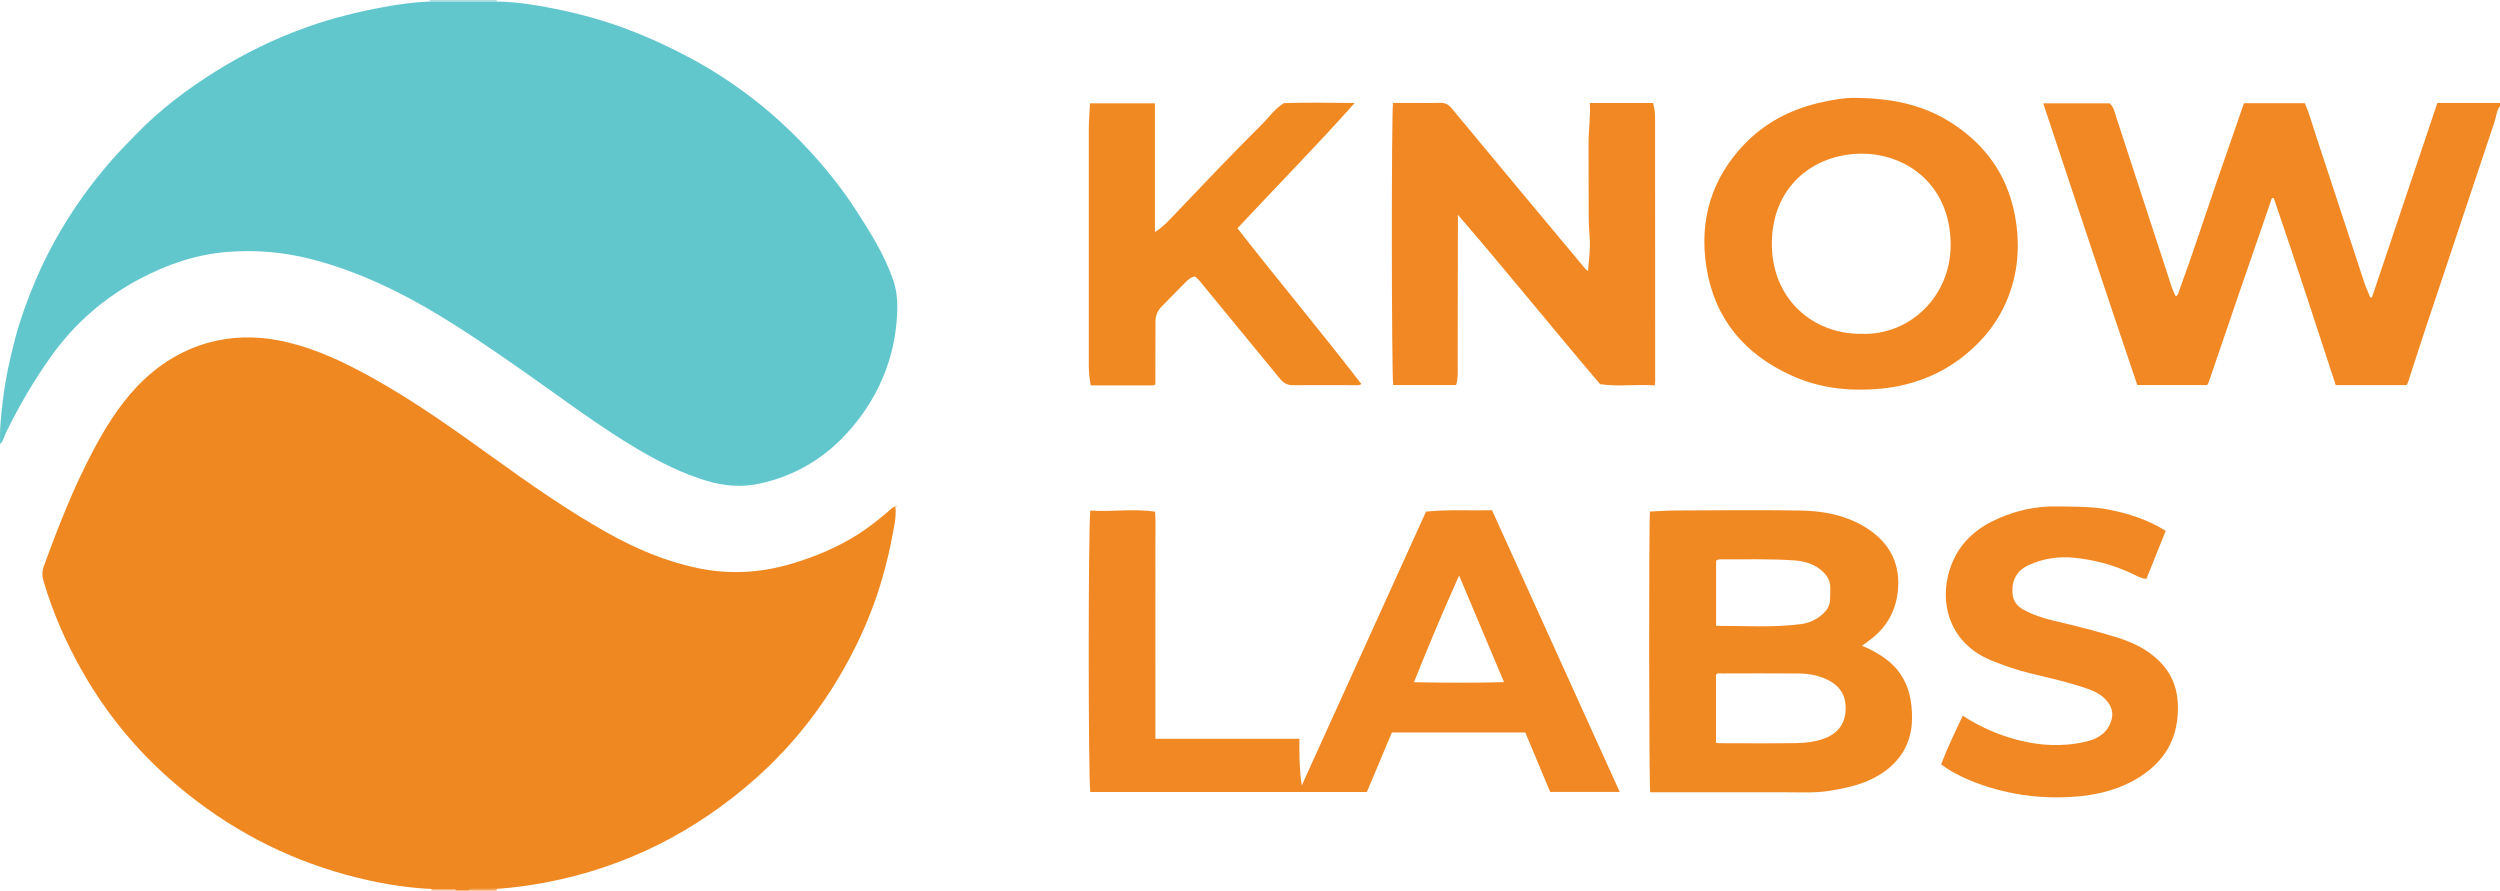 <?xml version="1.0" encoding="iso-8859-1"?>
<!-- Generator: Adobe Illustrator 27.0.0, SVG Export Plug-In . SVG Version: 6.00 Build 0)  -->
<svg version="1.1" id="Layer_1" xmlns="http://www.w3.org/2000/svg" xmlns:xlink="http://www.w3.org/1999/xlink" x="0px" y="0px"
	 viewBox="0 0 1530.014 545" style="enable-background:new 0 0 1530.014 545;" xml:space="preserve">
<g>
	<path style="fill:#F08822;" d="M547.991,309.975c0.719,6.887-1.033,13.536-2.301,20.163c-4.897,25.584-13.523,49.925-25.802,72.885
		c-14.792,27.658-33.614,52.206-57.127,73.126c-18.124,16.125-37.925,29.764-59.56,40.623
		c-21.896,10.99-44.984,18.677-69.081,23.281c-9.962,1.903-19.986,3.238-30.098,3.95c-4.808,0.015-9.615,0.025-14.423,0.049
		c-0.966,0.005-2.033-0.214-2.583,0.947c-2.667,0-5.333,0-8,0c-0.477-0.849-1.273-0.912-2.129-0.912
		c-4.307-0.001-8.615-0.022-12.922-0.035c-17.67-0.814-34.957-3.999-51.98-8.641c-38.269-10.436-72.516-28.69-102.842-54.118
		c-23.535-19.733-43.062-42.957-58.354-69.696c-10.183-17.806-18.418-36.408-24.172-56.111c-0.879-3.01-0.948-5.791,0.13-8.749
		c8.812-24.187,18.154-48.144,30.244-70.932c7.35-13.854,15.548-27.16,26.33-38.643c13.544-14.425,29.938-24.472,49.26-28.671
		c14.402-3.129,29.049-2.418,43.527,1.033c18.457,4.4,35.303,12.571,51.732,21.688c25.495,14.149,49.209,31.027,72.839,48.027
		c23.085,16.608,46.329,32.984,71.184,46.917c17.335,9.717,35.486,17.411,54.975,21.5c19.042,3.996,37.97,3.092,56.695-2.377
		c14.91-4.354,29.116-10.234,42.206-18.658c6.166-3.968,11.855-8.575,17.482-13.263c1.497-1.248,2.717-2.937,4.809-3.347
		L547.991,309.975z"/>
	<path style="fill:#F18823;" d="M1530.014,65c-2.182,2.833-2.287,6.409-3.366,9.626c-14.136,42.149-28.198,84.323-42.236,126.504
		c-3.614,10.86-7.077,21.77-10.63,32.65c-0.202,0.619-0.599,1.175-0.982,1.909c-14.279,0-28.572,0-43.328,0
		c-12.446-38.176-24.929-76.444-37.913-114.478c-1.745-0.23-1.507,1.138-1.785,1.941c-6.298,18.179-12.585,36.362-18.836,54.557
		c-6.305,18.354-12.578,36.719-18.829,55.091c-0.324,0.953-0.535,1.92-1.458,2.87c-13.91,0-28.023,0-42.61,0
		c-19.354-57.214-38.423-114.593-57.565-172.442c14.072,0,27.346,0,40.641,0c2.361,2.002,2.879,4.905,3.738,7.523
		c10.757,32.782,21.424,65.594,32.124,98.395c1.334,4.09,2.422,8.279,4.651,12.262c1.802-1.141,1.866-3.09,2.456-4.686
		c7.762-21.01,14.603-42.338,21.899-63.509c5.726-16.616,11.499-33.217,17.328-50.047c12.41,0,24.677,0,37.3,0
		c2.562,5.857,4.277,12.247,6.343,18.499c10.045,30.396,19.972,60.831,29.997,91.233c1.019,3.09,2.422,6.053,3.647,9.075
		c0.35,0.011,0.7,0.023,1.05,0.034c13.34-39.64,26.68-79.28,40.05-119.007c13.034,0,25.674,0,38.314,0
		C1530.014,63.667,1530.014,64.333,1530.014,65z"/>
	<path style="fill:#B0DFE2;" d="M262.961,0.941c0.054-0.312,0.072-0.626,0.053-0.941c13.667,0,27.333,0,41,0
		c-0.03,0.32-0.015,0.638,0.042,0.954C290.358,0.95,276.659,0.946,262.961,0.941z"/>
	<path style="fill:#F5A65C;" d="M287.014,545c0.55-1.161,1.617-0.942,2.583-0.947c4.808-0.024,9.615-0.034,14.423-0.049
		c-0.002,0.332-0.004,0.664-0.006,0.996C298.347,545,292.681,545,287.014,545z"/>
	<path style="fill:#F7B77C;" d="M263.963,544.053c4.307,0.014,8.615,0.034,12.922,0.035c0.855,0,1.652,0.063,2.129,0.912
		c-5,0-10,0-15,0C264.165,544.675,264.147,544.359,263.963,544.053z"/>
	<path style="fill:#62C7CD;" d="M262.961,0.941c13.699,0.004,27.397,0.009,41.096,0.013c11.79,0.156,23.413,2,34.902,4.292
		c15.2,3.033,30.172,7.064,44.721,12.565c13.496,5.103,26.525,11.1,39.246,17.955c13.929,7.506,27.033,16.131,39.444,25.866
		c13.235,10.382,25.337,21.936,36.57,34.496c9.103,10.179,17.431,20.927,24.812,32.329c8.812,13.611,17.523,27.386,22.877,42.861
		c3.274,9.462,2.85,19.234,1.75,29.021c-0.646,5.755-1.758,11.387-3.291,16.976c-3.679,13.414-9.705,25.694-17.851,36.895
		c-15.595,21.443-35.943,36.001-62.096,41.714c-10.875,2.376-21.706,1.606-32.391-1.58c-15.026-4.481-28.888-11.455-42.332-19.386
		c-24.021-14.171-46.208-31.025-69.005-46.989c-14.114-9.884-28.284-19.689-42.841-28.925c-11.768-7.467-23.797-14.528-36.252-20.71
		c-16.733-8.305-34.046-15.248-52.267-19.854c-16.914-4.275-34.057-5.722-51.3-4.267c-18.8,1.586-36.463,7.57-53.152,16.421
		c-21.794,11.557-39.911,27.233-54.255,47.357c-10.521,14.759-19.62,30.316-27.593,46.571c-1.136,2.317-1.542,5.031-3.654,7.261
		c-0.44-9.315,0.663-18.16,1.685-27.054c1.398-12.171,4.012-24.041,7.051-35.88c3.379-13.163,8.018-25.852,13.36-38.306
		c7.476-17.429,16.852-33.807,27.772-49.292c5.831-8.268,12.138-16.163,18.831-23.774c4.623-5.257,9.547-10.193,14.399-15.218
		c14.624-15.146,31.308-27.703,49.094-38.803c17.603-10.986,36.199-20.044,55.771-26.986c15.259-5.412,30.971-9.265,46.853-12.23
		C244.152,2.554,253.525,1.315,262.961,0.941z"/>
	<path style="fill:#F18823;" d="M667.268,484.706c-1.277-10.148-1.296-158.214-0.016-172.265c12.968,0.98,25.995-1.327,39.708,0.727
		c0.404,6.483,0.094,13.093,0.15,19.684c0.055,6.497,0.009,12.996,0.008,19.494c-0.002,6.665-0.004,13.329-0.005,19.994
		s-0.004,13.329-0.003,19.994s0.004,13.329,0.006,19.994c0.002,6.498,0.005,12.996,0.005,19.494c0.001,6.619,0,13.238,0,20.34
		c29.545,0,58.61,0,88.122,0c-0.08,9.755-0.005,19.032,1.43,28.553c25.314-55.774,50.628-111.549,76.065-167.595
		c13.285-1.404,26.712-0.548,40.388-0.841c26.077,57.522,52.03,114.772,78.142,172.373c-14.513,0-28.443,0-42.566,0
		c-5.092-12.174-10.137-24.234-15.213-36.37c-27.34,0-54.43,0-81.661,0c-5.136,12.23-10.194,24.276-15.296,36.423
		C780.159,484.706,723.885,484.706,667.268,484.706z M892.986,352.205c-9.95,22.107-18.824,43.287-27.636,65.328
		c18.704,0.319,36.636,0.469,55.118-0.061C911.249,395.576,902.34,374.418,892.986,352.205z"/>
	<path style="fill:#F18923;" d="M1139.525,395.221c5.766,2.364,10.513,4.959,14.919,8.311c9.491,7.221,14.234,16.924,15.384,28.503
		c0.508,5.121,0.59,10.342-0.38,15.438c-2.29,12.028-9.284,20.734-19.599,26.96c-9.435,5.695-19.956,7.94-30.667,9.609
		c-8.614,1.342-17.27,0.85-25.921,0.841c-25.986-0.027-51.972-0.01-77.958-0.01c-1.806,0-3.612,0-5.336,0
		c-0.826-4.11-0.954-166.035-0.159-171.819c5.366-0.224,10.804-0.628,16.244-0.647c25.319-0.087,50.645-0.398,75.957,0.04
		c14.552,0.252,28.749,3.039,41.251,11.293c12.497,8.251,19.116,19.959,18.467,34.896c-0.59,13.579-6.284,25.003-17.573,33.192
		C1142.824,392.792,1141.505,393.768,1139.525,395.221z M1050.199,454.588c0.985,0.139,1.463,0.266,1.941,0.266
		c15.804,0.012,31.61,0.18,47.41-0.075c5.596-0.09,11.219-0.759,16.63-2.696c8.499-3.042,13.151-9.142,13.382-17.895
		c0.193-7.308-2.322-14.125-11.793-18.489c-5.394-2.485-11.092-3.459-16.896-3.517c-15.636-0.156-31.274-0.066-46.912-0.03
		c-1.256,0.003-2.691-0.514-3.761,0.805C1050.199,426.694,1050.199,440.474,1050.199,454.588z M1050.258,383.016
		c17.687-0.019,34.826,1.173,51.902-1.051c5.233-0.681,9.864-2.862,13.732-6.506c2.239-2.109,3.833-4.649,4.069-7.766
		c0.213-2.816,0.2-5.657,0.155-8.484c-0.056-3.498-1.541-6.368-4-8.848c-5.118-5.161-11.575-6.974-18.52-7.432
		c-14.632-0.966-29.289-0.537-43.936-0.603c-1.152-0.005-2.349-0.145-3.401,0.858
		C1050.258,356.188,1050.258,369.292,1050.258,383.016z"/>
	<path style="fill:#F18823;" d="M972.972,63.042c13.207,0,25.818,0,38.701,0c0.856,2.992,1.244,6.066,1.246,9.195
		c0.025,53.825,0.043,107.65,0.053,161.475c0,0.486-0.12,0.973-0.273,2.143c-11.019-0.773-22.093,0.93-33.417-0.744
		c-28.939-34.012-57.013-68.847-87.054-103.684c0,2.553,0.001,3.924,0,5.295c-0.029,28.829-0.032,57.658-0.117,86.486
		c-0.012,4.111,0.338,8.296-0.988,12.467c-12.97,0-25.739,0-38.469,0c-1.026-5.112-1.152-166.144-0.12-172.677
		c4.886,0,9.835,0,14.784,0c4.666,0,9.337,0.136,13.996-0.049c2.952-0.118,5.107,0.933,6.938,3.14
		c14.776,17.809,29.569,35.604,44.377,53.386c12.57,15.095,25.164,30.169,37.759,45.243c0.299,0.357,0.73,0.604,1.437,1.173
		c0.765-7.521,1.645-14.721,0.973-21.937c-0.635-6.823-0.483-13.639-0.533-20.459c-0.086-11.831,0.001-23.663-0.064-35.494
		C972.157,79.848,973.48,71.759,972.972,63.042z"/>
	<path style="fill:#F18823;" d="M1136.557,59.925c21.676,0.314,40.035,4.25,56.594,14.547
		c21.402,13.308,35.197,32.127,39.936,57.095c3.425,18.044,2.179,35.736-5.093,52.786c-5.468,12.819-13.897,23.42-24.581,32.252
		c-16.177,13.372-34.944,20.117-55.756,21.558c-17.686,1.224-34.872-0.949-51.105-8.282c-28.865-13.037-47.255-34.844-52.222-66.384
		c-4.502-28.588,3.045-54.212,23.285-75.291c12.367-12.88,27.772-20.973,45.152-25.141
		C1121.356,61.006,1130.049,59.617,1136.557,59.925z M1139.5,204.301c28.987,1.003,54.658-22.712,54.317-55.2
		c-0.376-35.818-26.863-55.312-55.023-55.039c-28.72,0.278-54.46,19.962-54.412,55.21
		C1084.427,183.248,1109.741,204.736,1139.5,204.301z"/>
	<path style="fill:#F18923;" d="M707.091,235.402c-0.905,0.228-1.365,0.445-1.826,0.446c-12.485,0.018-24.969,0.015-37.739,0.015
		c-0.786-4.189-1.172-8.277-1.175-12.376c-0.039-48.158-0.059-96.317-0.009-144.475c0.005-5.14,0.478-10.279,0.752-15.778
		c13.186,0,26.242,0,39.722,0c0,25.939,0,52.029,0,78.769c4.404-2.681,7.418-5.887,10.432-9.053
		c18.265-19.184,36.501-38.397,55.274-57.088c4.234-4.215,7.609-9.319,13.288-12.762c13.844-0.43,28.155-0.251,43.257-0.073
		c-23.422,26.31-47.719,50.902-71.739,76.679c24.907,31.974,50.967,62.993,75.818,95.296c-1.42,1.072-2.79,0.728-4.013,0.729
		c-12.664,0.014-25.328-0.118-37.99,0.007c-3.597,0.036-5.897-1.606-7.999-4.183c-8.313-10.191-16.691-20.329-25.038-30.492
		c-7.925-9.648-15.833-19.31-23.774-28.945c-0.841-1.021-1.857-1.898-2.852-2.903c-2.302,0.271-3.99,1.553-5.51,3.094
		c-5.031,5.102-10.005,10.26-15.07,15.326c-2.632,2.633-3.745,5.752-3.741,9.421c0.012,10.998-0.041,21.995-0.067,32.993
		C707.087,231.839,707.091,233.632,707.091,235.402z"/>
	<path style="fill:#F18823;" d="M1313.611,354.302c-4.001-0.468-6.843-2.365-9.811-3.727c-10.988-5.04-22.501-8.044-34.467-9.239
		c-9.414-0.94-18.612,0.455-27.288,4.272c-7.409,3.26-10.659,8.878-10.445,16.549c0.139,4.98,2.297,8.525,6.638,10.9
		c5.877,3.216,12.189,5.312,18.643,6.828c13.246,3.111,26.461,6.343,39.422,10.473c9.229,2.94,17.832,7.044,24.967,14.01
		c7.329,7.155,11.02,15.798,11.544,25.744c1.126,21.39-8.122,37.1-26.776,47.443c-12.046,6.679-25.175,9.433-38.699,10.195
		c-21.009,1.183-41.428-1.972-61.001-9.875c-6.45-2.605-12.633-5.775-18.357-10.083c3.862-10.258,8.581-19.892,13.258-29.775
		c10.392,6.801,21.319,11.559,32.914,14.666c14.189,3.803,28.588,4.554,42.925,1.086c6.997-1.693,12.853-5.343,15.117-12.984
		c1.378-4.65,0.056-8.527-2.913-11.98c-2.883-3.354-6.625-5.439-10.777-6.936c-11.738-4.231-23.908-6.858-35.991-9.801
		c-8.082-1.968-15.904-4.668-23.606-7.783c-27.067-10.946-33.542-38.069-23.769-60.693c5.518-12.774,15.635-20.982,28.035-26.371
		c11.21-4.872,22.985-7.483,35.36-7.281c10.816,0.176,21.637-0.098,32.321,2.016c12.103,2.394,23.691,6.156,34.578,12.945
		C1321.486,334.714,1317.605,344.368,1313.611,354.302z"/>
	<path style="fill:#F08822;" d="M548.027,310.015c0.151-0.237,0.302-0.474,0.453-0.712c0.333,0.586,0.246,0.866-0.49,0.671
		C547.991,309.975,548.027,310.015,548.027,310.015z"/>
</g>
</svg>

